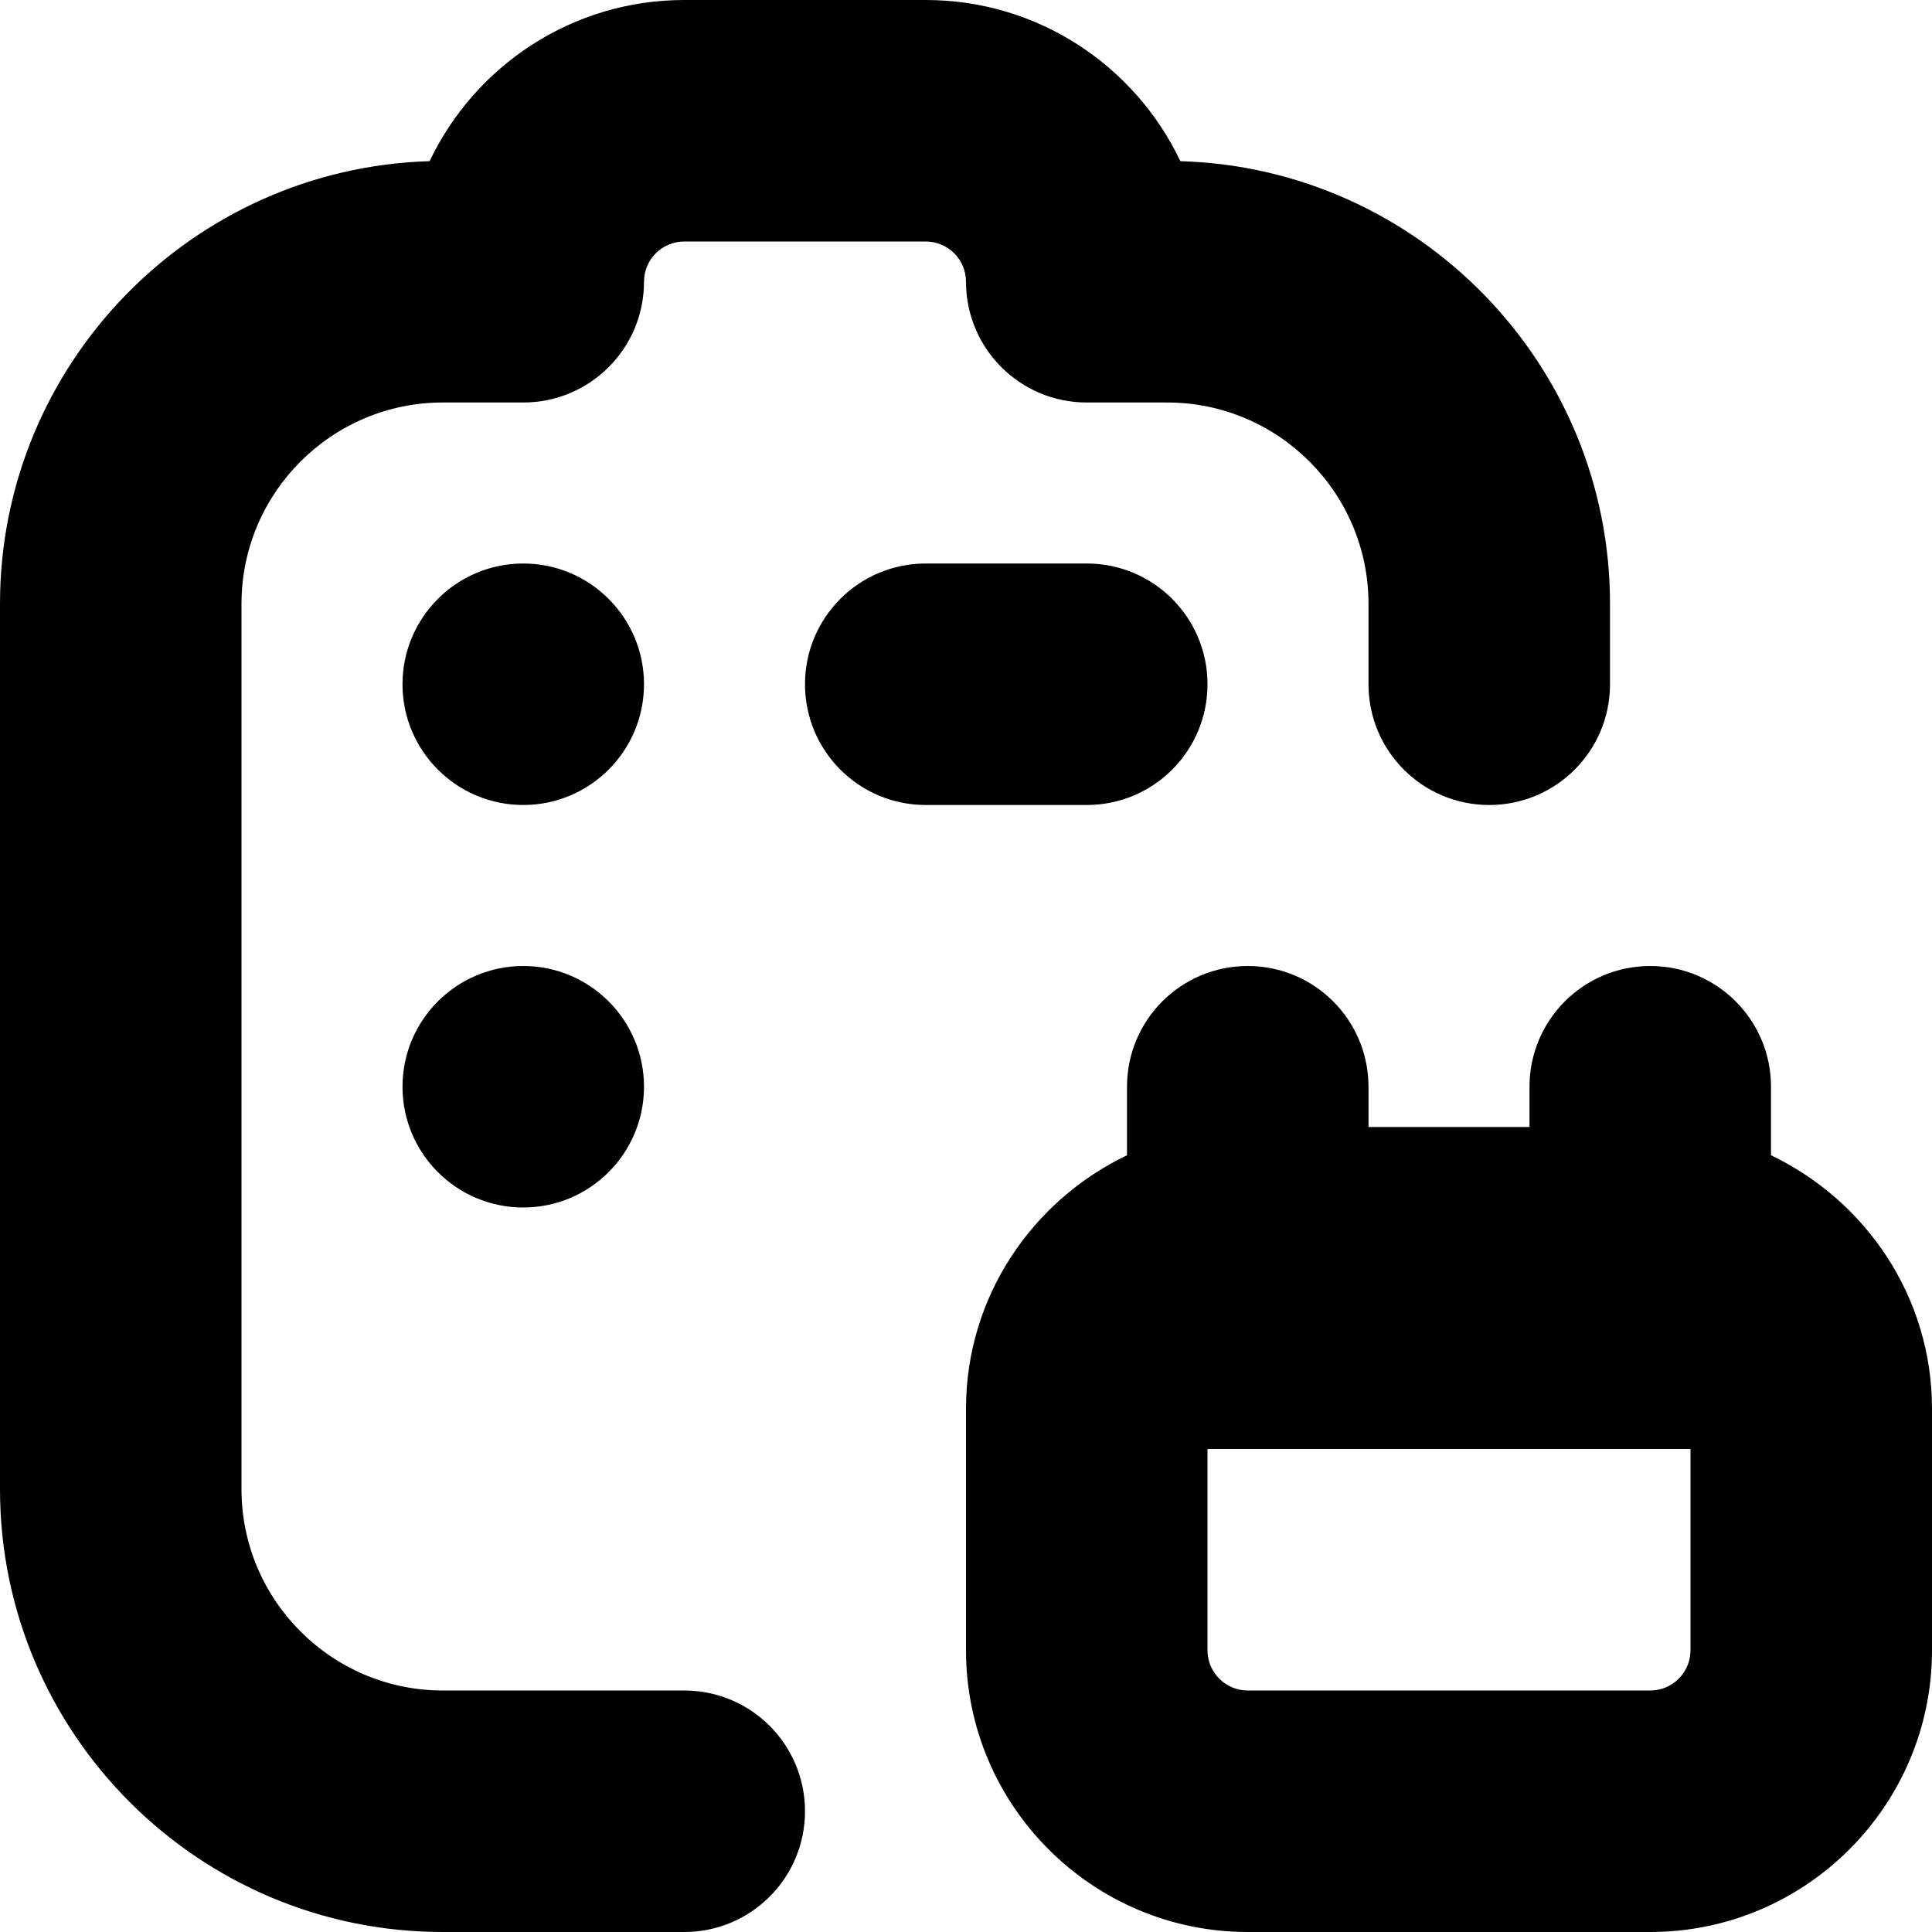 <svg id="Layer_1" viewBox="0 0 24 24" xmlns="http://www.w3.org/2000/svg" data-name="Layer 1"><path d="m10 22.5c0 .829-.671 1.5-1.5 1.5h-3c-3.033 0-5.5-2.467-5.5-5.5v-11c0-2.978 2.379-5.411 5.337-5.498.562-1.183 1.769-2.002 3.163-2.002h3c1.395 0 2.601.819 3.163 2.002 2.958.086 5.337 2.52 5.337 5.498v1c0 .829-.671 1.5-1.5 1.5s-1.5-.671-1.5-1.5v-1c0-1.378-1.122-2.5-2.5-2.5h-1c-.829 0-1.5-.671-1.5-1.5 0-.276-.224-.5-.5-.5h-3c-.276 0-.5.224-.5.5 0 .829-.671 1.5-1.5 1.5h-1c-1.378 0-2.5 1.122-2.5 2.5v11c0 1.378 1.122 2.5 2.5 2.5h3c.829 0 1.5.671 1.5 1.5zm14-5v3c0 1.93-1.57 3.5-3.5 3.5h-5c-1.93 0-3.5-1.57-3.5-3.5v-3c0-1.391.822-2.585 2-3.149v-.851c0-.829.671-1.5 1.5-1.5s1.5.671 1.5 1.5v.5h2v-.5c0-.829.671-1.5 1.5-1.5s1.5.671 1.5 1.5v.851c1.178.564 2 1.758 2 3.149zm-3 3v-2.5h-6v2.5c0 .276.224.5.5.5h5c.276 0 .5-.224.5-.5zm-14.5-13.5c-.828 0-1.5.672-1.5 1.5s.672 1.5 1.5 1.5 1.5-.672 1.5-1.5-.672-1.5-1.5-1.5zm0 5c-.828 0-1.5.672-1.5 1.5s.672 1.5 1.5 1.5 1.5-.672 1.5-1.5-.672-1.5-1.5-1.5zm8.5-3.5c0-.829-.671-1.5-1.5-1.5h-2c-.829 0-1.5.671-1.5 1.5s.671 1.5 1.5 1.5h2c.829 0 1.5-.671 1.5-1.5z"/></svg>